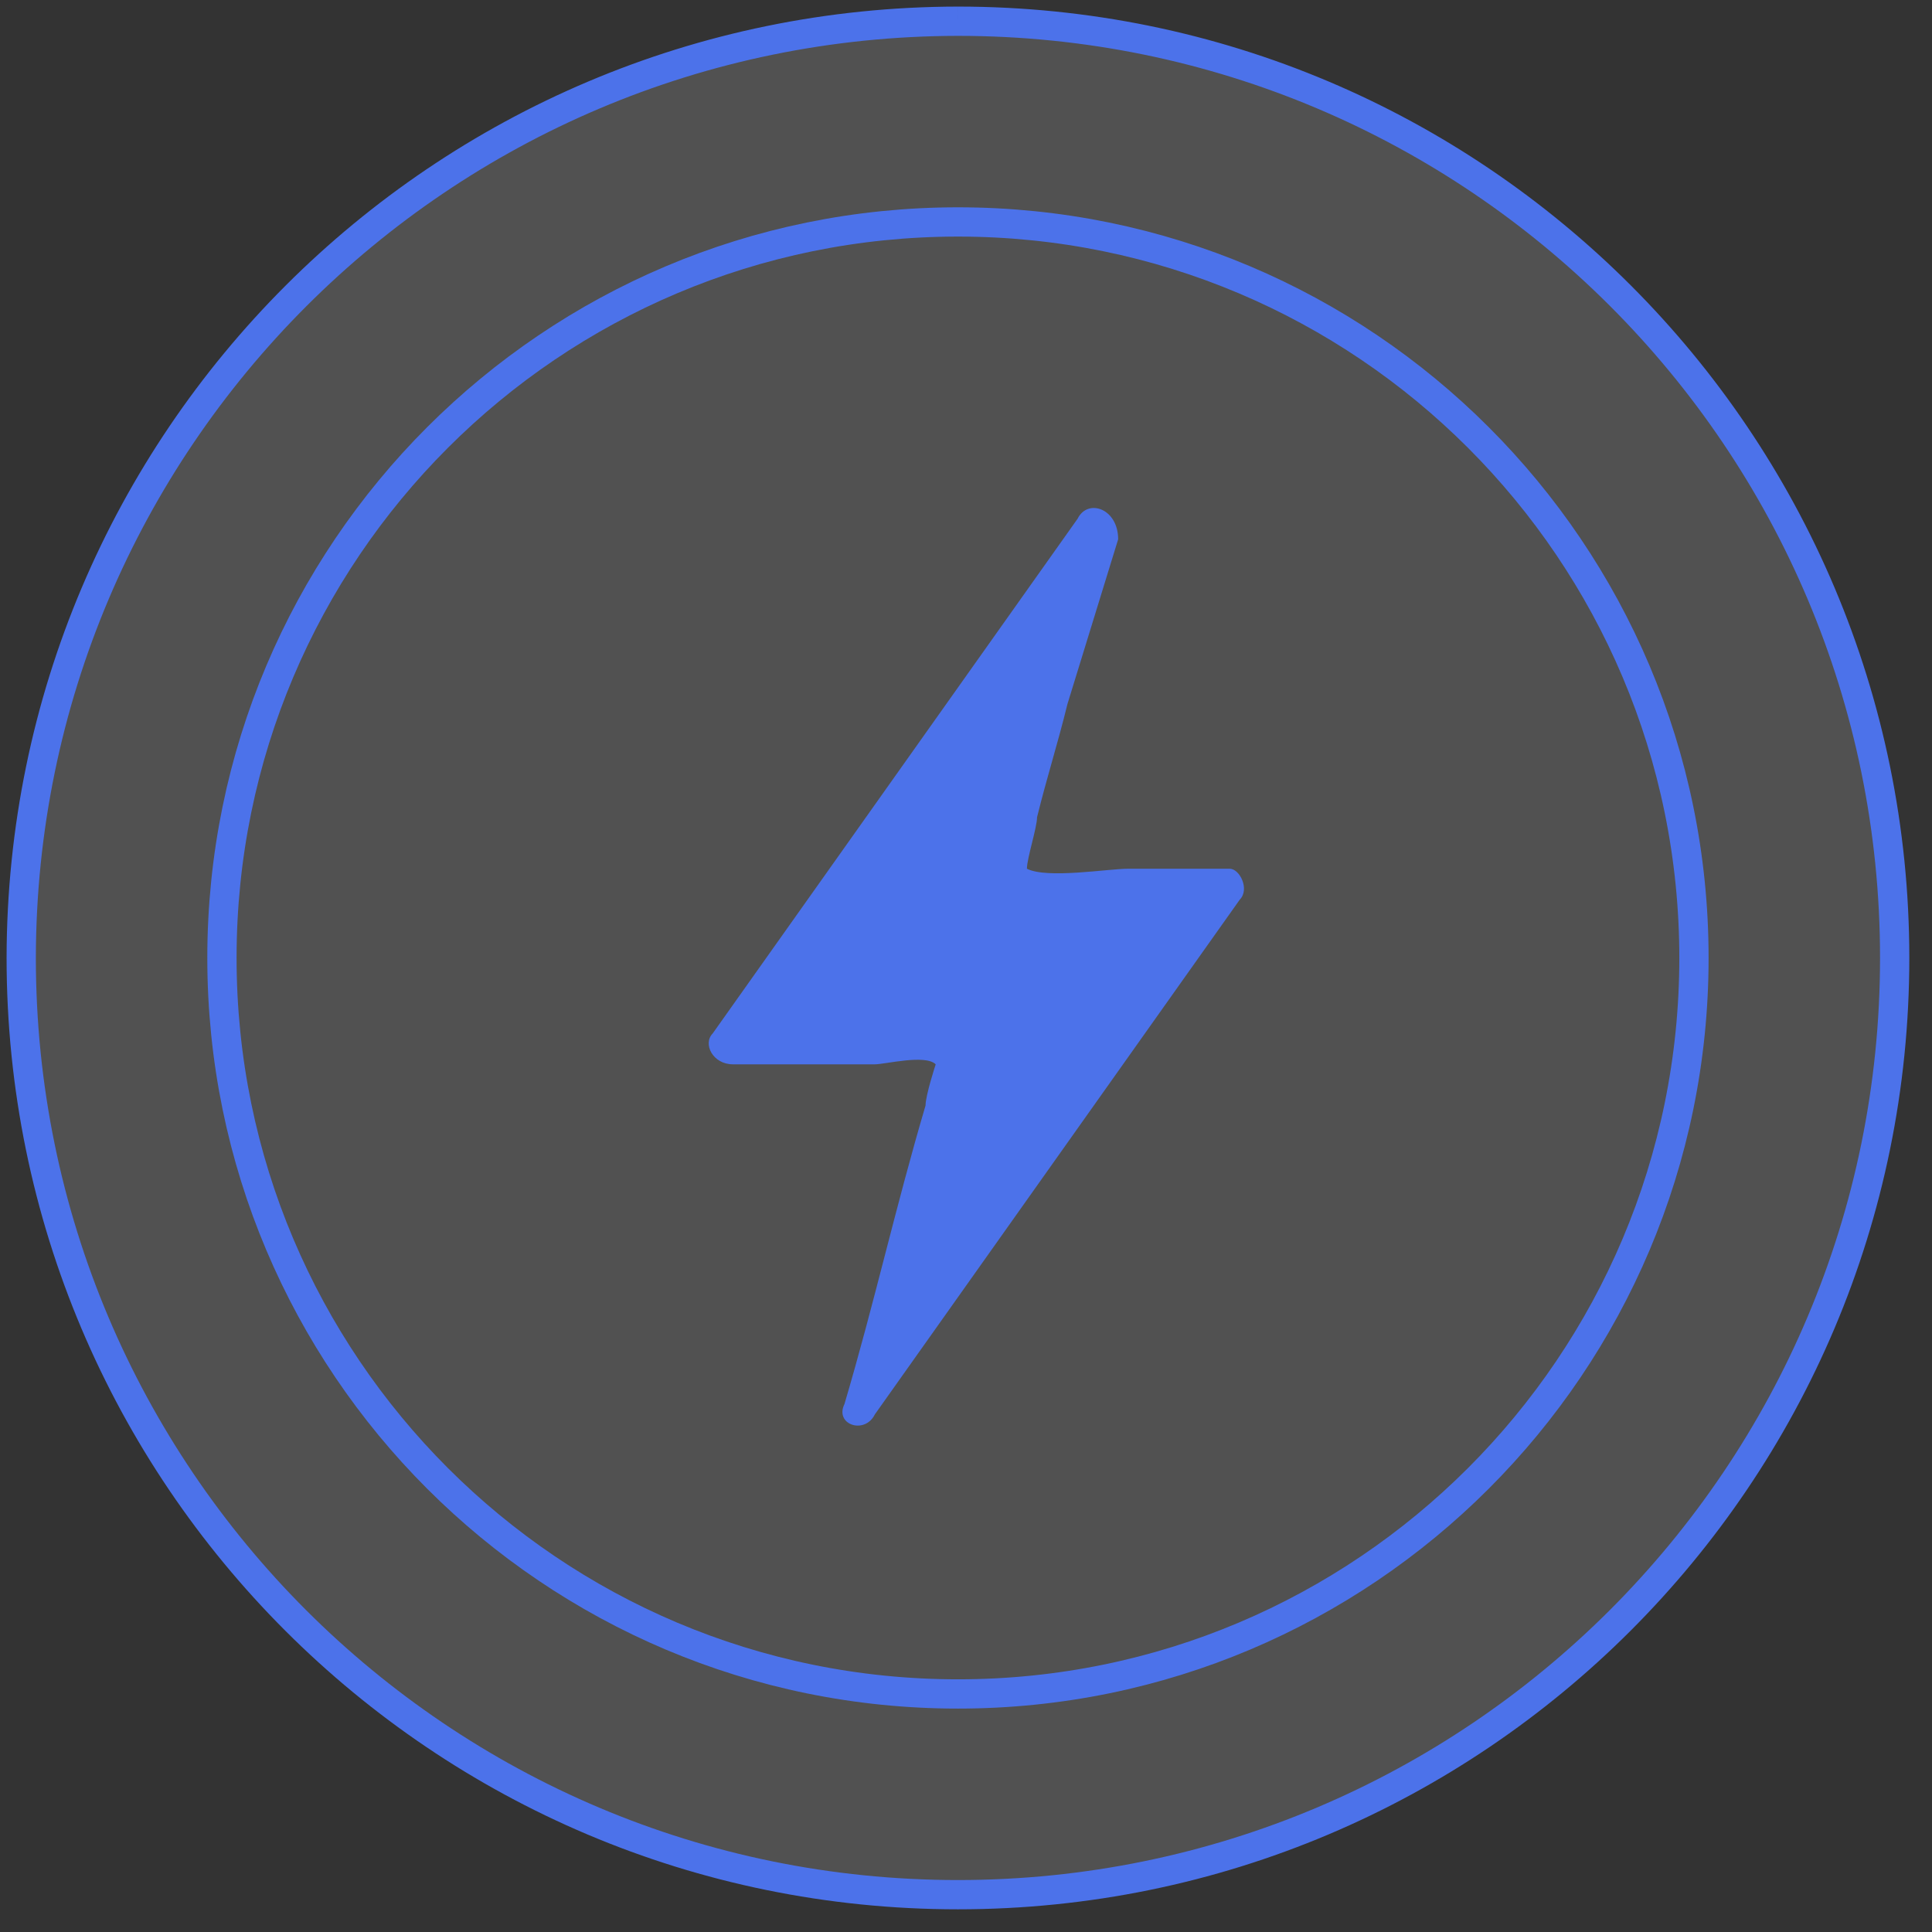 <?xml version="1.0" encoding="UTF-8"?>
<svg width="66px" height="66px" viewBox="0 0 66 66" version="1.1" xmlns="http://www.w3.org/2000/svg" xmlns:xlink="http://www.w3.org/1999/xlink">
    <rect x="0" y="0" width="66" height="66" fill="#333333" stroke="none"/>
    <title>电源点备份</title>
    <g id="页面-1" stroke="none" stroke-width="1" fill="none" fill-rule="evenodd">
        <g id="多电源用户预警" transform="translate(-315, -577)" fill-rule="nonzero">
            <g id="电源点备份" transform="translate(315.725, 577.725)">
                <path d="M32,0 C49.673,0 64,14.327 64,32 C64,49.673 49.673,64 32,64 C14.327,64 0,49.673 0,32 C0.023,14.337 14.337,0.023 32,0" id="形状" stroke="#4C72EA" fill-opacity="0.15" fill="#FFFFFF"></path>
                <path d="M6.857,32 C6.857,45.886 18.114,57.143 32,57.143 C45.886,57.143 57.143,45.886 57.143,32 C57.143,18.114 45.886,6.857 32,6.857 C18.114,6.857 6.857,18.114 6.857,32 L6.857,32 Z" id="路径" stroke="#4C72EA"></path>
                <path d="M41.282,28.952 L37.819,28.952 C37.126,28.952 35.049,29.304 34.356,28.952 C34.356,28.6 34.702,27.545 34.702,27.194 C35.049,25.787 35.395,24.732 35.741,23.325 L37.473,17.698 C37.473,16.643 36.434,16.291 36.088,16.995 L23.622,34.579 C23.275,34.931 23.622,35.634 24.314,35.634 L29.162,35.634 C29.508,35.634 30.893,35.283 31.24,35.634 C31.24,35.634 30.893,36.69 30.893,37.041 C29.855,40.558 29.162,43.723 28.123,47.24 C27.777,47.944 28.816,48.295 29.162,47.592 L41.628,30.007 C41.974,29.656 41.628,28.952 41.282,28.952 Z" id="路径" fill="#4C72EA"></path>
            </g>
        </g>
    </g>
</svg>